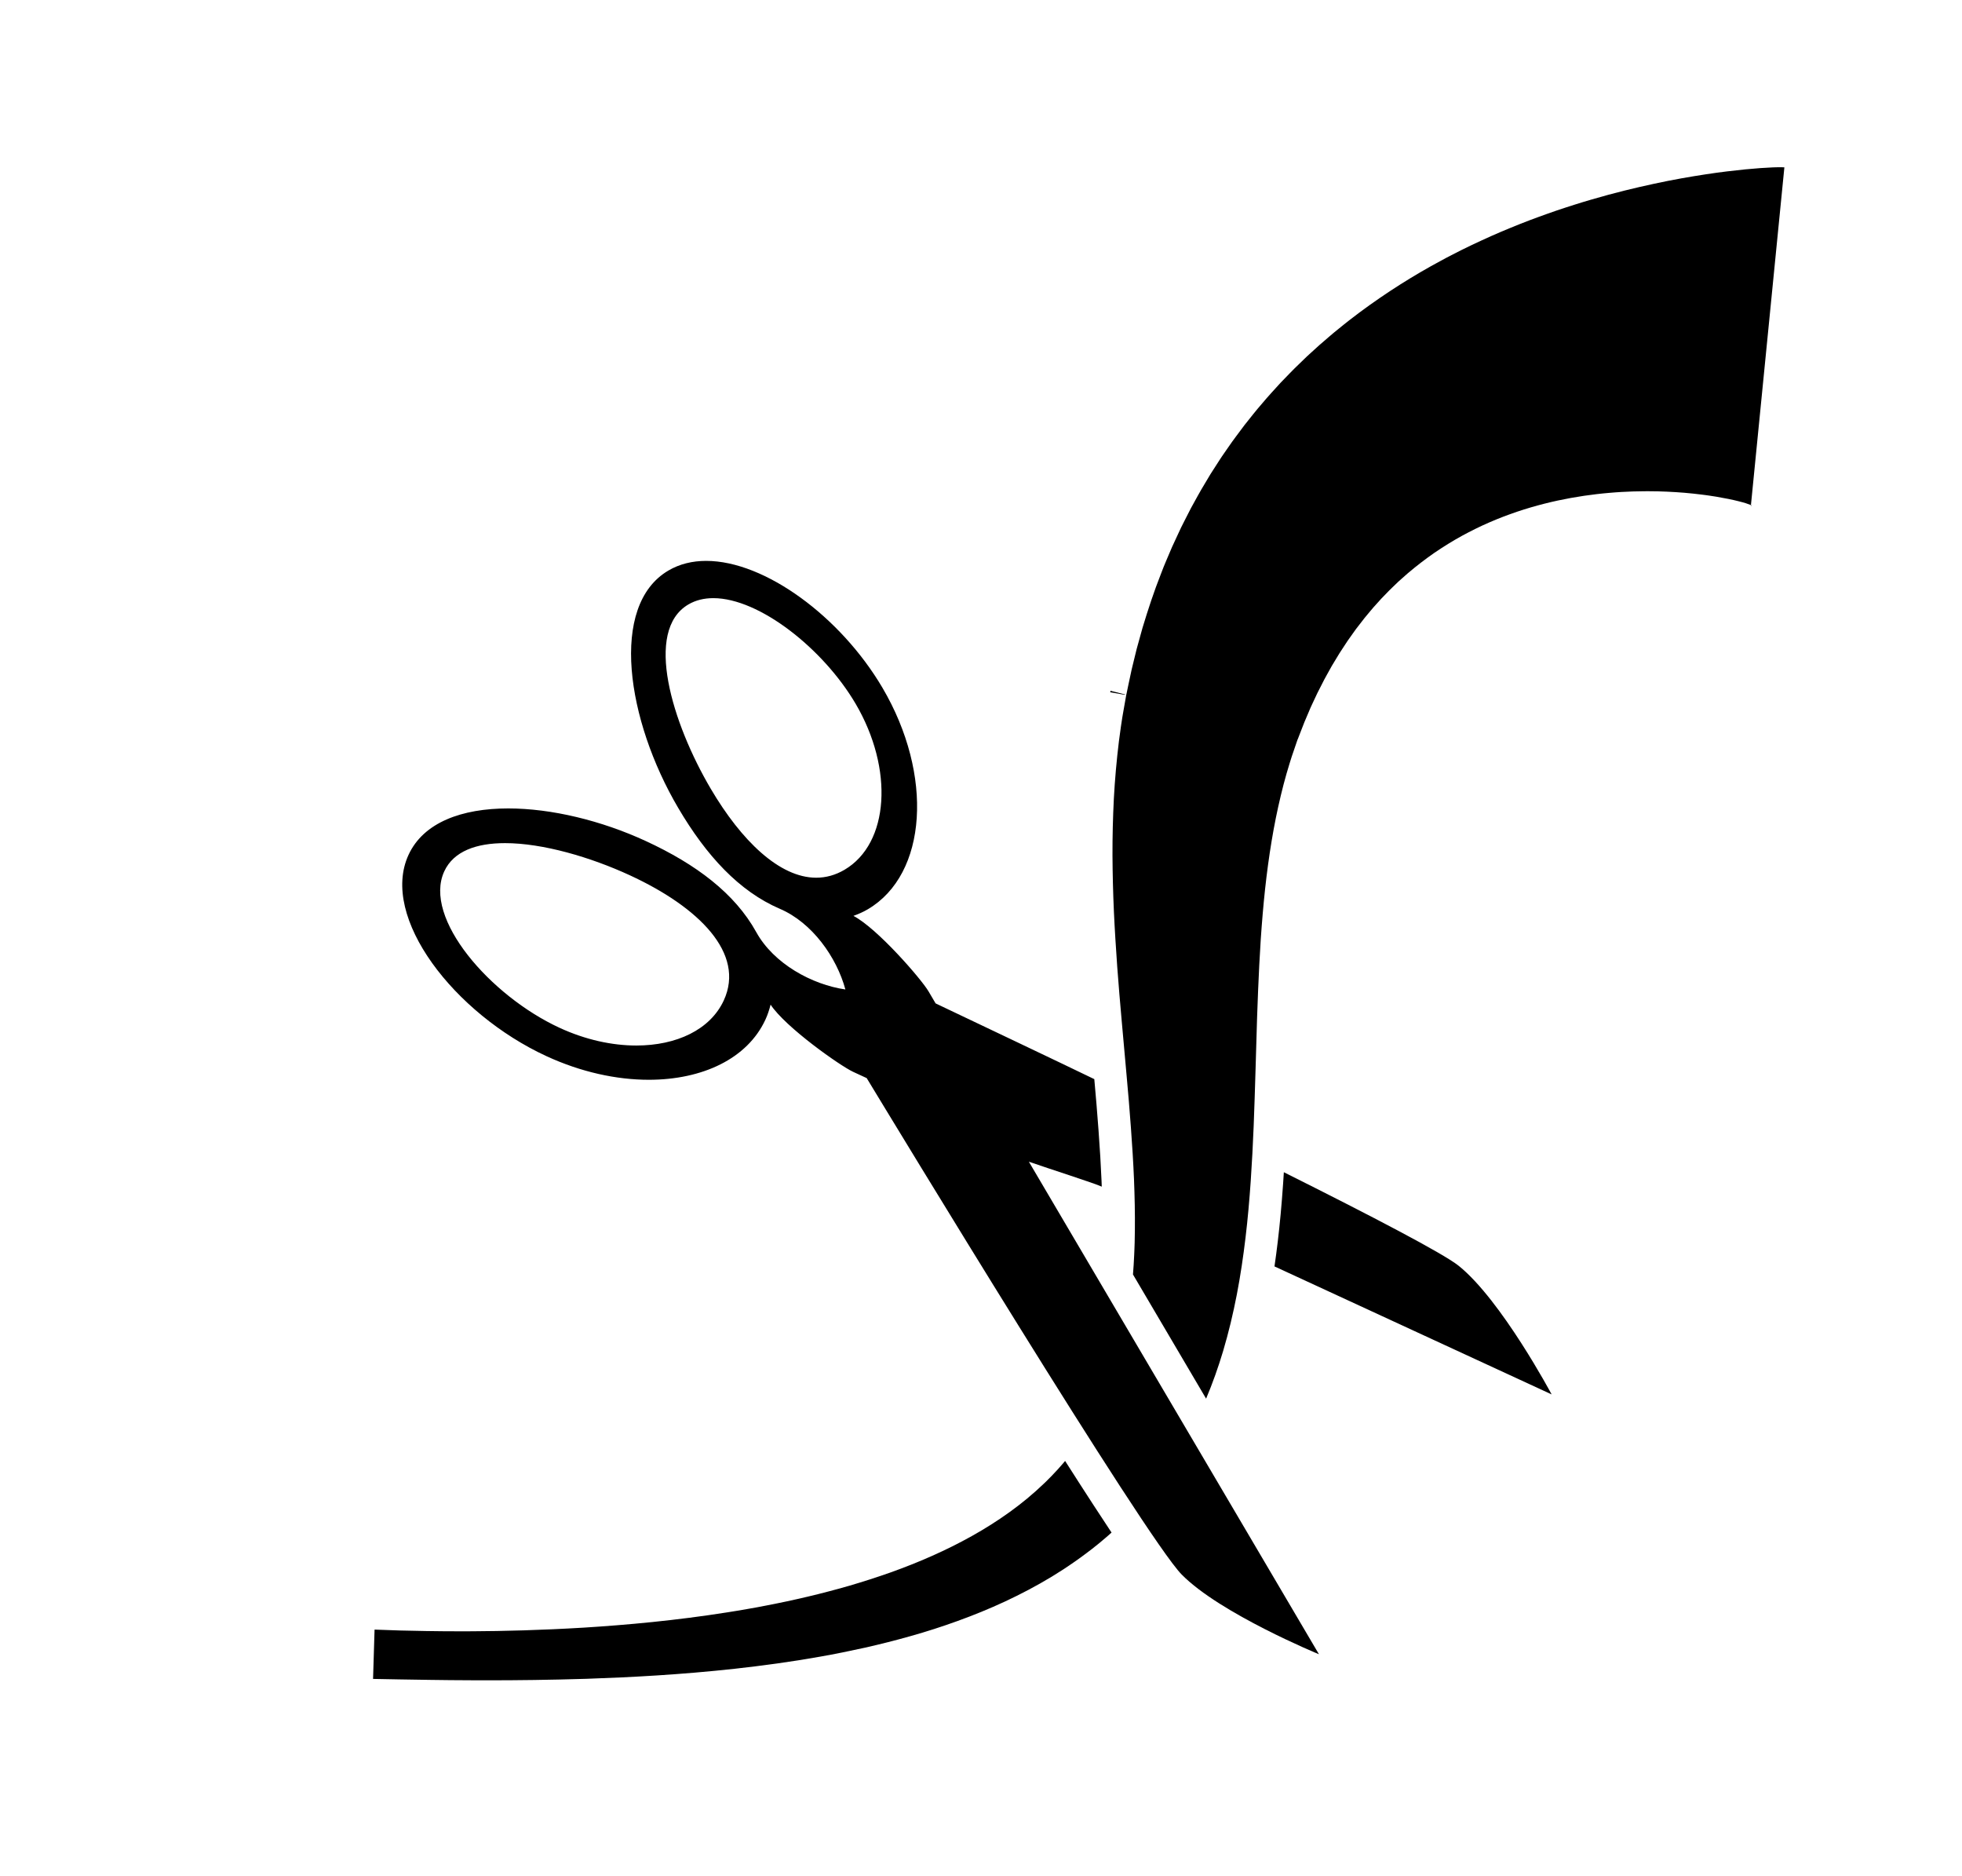 <svg xmlns="http://www.w3.org/2000/svg" xmlns:xlink="http://www.w3.org/1999/xlink" version="1.1" id="Layer_1" x="0px" y="0px" width="100px" height="95.611px" viewBox="0 0 2415.12 2309.539" enable-background="new 0 0 2415.12 2309.539" xml:space="preserve">
<g>
	<path d="M1795.72,1558.187c-18.92-15.231-108.433-61.815-215.303-115.225c-0.284,4.579-0.577,9.163-0.887,13.751l-0.003,0.04   l-0.002,0.04c-1.846,26.581-3.997,49.931-6.576,71.383c-1.258,10.599-2.609,20.799-4.06,30.724   c181.678,83.888,341.234,157.56,341.234,157.56S1848.326,1600.483,1795.72,1558.187z"/>
	<path d="M2156.149,622.194c-0.011-0.019-0.018-0.039-0.033-0.059l-0.109-0.064c-0.074-0.044-0.152-0.09-0.233-0.139   c-0.1-0.058-0.205-0.119-0.314-0.182l-0.078,0.78c0.135-0.007,0.285-0.015,0.451-0.023c0.145-0.009,0.299-0.019,0.467-0.029   c-0.006-0.025-0.027-0.053-0.041-0.083C2156.226,622.336,2156.189,622.269,2156.149,622.194z"/>
	<path d="M2154.983,622.551c0.037,0.01,0.071,0.019,0.103,0.028c0.063,0.017,0.115,0.031,0.157,0.042   c0.084,0.023,0.126,0.034,0.126,0.034l0.012-0.125c-0.098,0.005-0.187,0.01-0.268,0.014   C2155.067,622.547,2155.023,622.549,2154.983,622.551z"/>
	<path d="M2196.5,205.965c-0.043,0.003-0.098,0.007-0.162,0.011c-0.032,0.002-0.067,0.005-0.105,0.007   c-0.115-0.005-0.238-0.01-0.369-0.015c-0.532-0.021-1.197-0.047-1.993-0.078c-0.397-0.014-0.828-0.029-1.291-0.046   c-0.284,0.001-0.588,0.002-0.911,0.004c-0.644,0.004-1.366,0.008-2.168,0.014c-0.376,0.006-0.77,0.012-1.182,0.019   c-0.388,0.01-0.793,0.021-1.215,0.031c-0.842,0.021-1.751,0.043-2.729,0.067c-0.907,0.035-1.877,0.073-2.909,0.113   c-8.234,0.343-19.271,1.071-32.919,2.396c-13.657,1.383-29.992,3.227-48.754,6.104c-18.762,2.873-40.009,6.495-63.474,11.582   c-23.472,5.028-49.188,11.263-76.853,19.362c-3.453,1.021-6.94,2.052-10.463,3.093c-3.512,1.093-7.058,2.198-10.639,3.313   c-3.577,1.09-7.181,2.262-10.813,3.465c-3.627,1.201-7.287,2.414-10.98,3.637c-3.68,1.284-7.393,2.58-11.138,3.888   c-3.741,1.284-7.508,2.66-11.299,4.061c-3.791,1.404-7.61,2.778-11.449,4.25c-3.832,1.494-7.694,3-11.589,4.519   c-3.89,1.493-7.793,3.138-11.727,4.74c-3.931,1.635-7.894,3.197-11.862,4.939c-3.964,1.725-7.957,3.463-11.98,5.215   c-4.018,1.729-8.036,3.655-12.087,5.5c-8.113,3.643-16.263,7.688-24.503,11.689c-4.11,2.059-8.229,4.202-12.371,6.328   c-2.067,1.069-4.142,2.143-6.223,3.219c-2.07,1.117-4.146,2.238-6.229,3.362c-33.312,17.871-67.288,39.126-100.793,64.049   c-4.152,3.165-8.326,6.346-12.521,9.544c-2.104,1.577-4.153,3.267-6.223,4.929c-2.062,1.668-4.13,3.341-6.202,5.017   c-2.067,1.676-4.139,3.356-6.216,5.041c-2.043,1.735-4.091,3.476-6.144,5.22c-4.083,3.514-8.213,6.981-12.271,10.592   c-4.015,3.656-8.048,7.33-12.101,11.021l-3.027,2.774l-2.971,2.866c-1.976,1.915-3.956,3.833-5.941,5.756   c-1.98,1.919-3.966,3.843-5.956,5.771c-2.002,1.907-3.901,3.953-5.856,5.931c-3.866,3.996-7.748,8.009-11.647,12.04   c-7.558,8.302-15.233,16.558-22.518,25.287c-7.474,8.543-14.518,17.554-21.655,26.535c-3.497,4.551-6.895,9.2-10.339,13.824   c-1.709,2.322-3.445,4.627-5.129,6.974c-1.651,2.368-3.306,4.741-4.963,7.118c-1.648,2.377-3.301,4.758-4.955,7.144   c-1.64,2.393-3.332,4.753-4.88,7.213c-3.142,4.878-6.294,9.772-9.456,14.684l-2.352,3.69l-2.249,3.755   c-1.494,2.505-2.99,5.015-4.489,7.528c-2.978,5.034-6.046,10.024-8.819,15.186c-2.823,5.123-5.657,10.262-8.499,15.417   c-2.729,5.198-5.352,10.455-8.021,15.7c-1.324,2.625-2.649,5.254-3.977,7.887c-1.241,2.663-2.485,5.33-3.729,8.001   c-2.478,5.341-5.012,10.668-7.439,16.044c-2.306,5.409-4.618,10.833-6.937,16.273c-1.134,2.724-2.345,5.426-3.408,8.174   c-1.063,2.747-2.127,5.498-3.192,8.252c-8.727,21.975-16.054,44.413-22.897,67.039c-1.567,5.673-3.139,11.359-4.713,17.06   c-0.788,2.842-1.576,5.688-2.366,8.538c-0.703,2.857-1.406,5.717-2.111,8.581c-1.391,5.719-2.784,11.451-4.181,17.196   c-1.321,5.744-2.463,11.512-3.693,17.277c-0.602,2.882-1.204,5.768-1.808,8.655l-0.45,2.166l-0.225,1.083   c0.014-0.045,0.021-0.065,0.022-0.065c0.016,0-0.479,1.962-0.473,2.05l-0.669,3.844c-0.999,5.66-2.001,11.332-3.004,17.014   l-0.82,4.728l-0.394,2.336l-0.338,2.217c-0.447,2.955-0.895,5.912-1.343,8.873c-0.885,5.917-1.626,11.827-2.415,17.746   c-2.885,23.657-4.999,47.251-6.25,70.74c-1.181,23.477-1.758,46.822-1.684,70.011c0.139,23.175,0.723,46.194,1.746,69.035   c0.54,11.406,1.128,22.804,1.855,34.123c0.664,11.338,1.436,22.617,2.252,33.867c1.654,22.478,3.539,44.815,5.537,66.95   c1.968,21.942,3.938,43.929,5.912,65.936c0.949,10.859,1.898,21.724,2.848,32.591c0.879,10.807,1.749,21.602,2.529,32.321   c1.586,21.471,2.929,42.726,3.814,63.803c0.827,21.046,1.296,41.912,1.072,62.465c-0.025,5.154-0.15,10.257-0.267,15.375   l-0.262,7.635c-0.087,2.545-0.177,5.09-0.314,7.612c-0.339,8.077-0.875,16.063-1.489,24.013   c30.163,51.208,60.813,103.24,90.029,152.839c8.066-19.126,14.989-38.666,20.889-58.394c3.47-11.564,6.508-23.188,9.369-34.843   c2.785-11.646,5.33-23.326,7.587-35.009c4.488-23.356,7.938-46.743,10.696-69.985c2.797-23.265,4.79-46.393,6.387-69.387   c1.549-22.967,2.776-45.809,3.658-68.424c1.763-45.257,2.828-89.75,4.191-133.261c0.74-21.767,1.604-43.252,2.681-64.476   c0.55-10.601,1.141-21.141,1.829-31.585c0.689-10.463,1.517-20.81,2.373-31.103c3.476-41.111,8.671-80.801,16.205-118.342   c3.828-18.748,8.123-36.974,13.159-54.545c1.303-4.366,2.546-8.745,3.897-13.043c0.677-2.146,1.353-4.29,2.027-6.432l0.504-1.604   c0.168-0.544,0.334-0.978,0.5-1.472l0.993-2.876c1.51-4.427,3.017-8.845,4.521-13.254l1.27-3.689   c0.022-0.073,0.033-0.104,0.037-0.104c0.015,0-0.121,0.589-0.102,0.589c0.009,0,0.043-0.099,0.124-0.375l0.306-0.786l0.611-1.571   c0.811-2.093,1.621-4.183,2.431-6.272c1.635-4.163,3.173-8.357,4.853-12.454c1.727-4.061,3.45-8.112,5.17-12.154   c0.854-2.016,1.708-4.03,2.561-6.042c0.918-1.968,1.836-3.934,2.752-5.897c1.834-3.913,3.664-7.816,5.49-11.71   c1.94-3.799,3.877-7.589,5.809-11.37c0.961-1.884,1.92-3.766,2.878-5.646c0.954-1.879,2.03-3.673,3.032-5.509   c2.023-3.645,4.043-7.279,6.057-10.905c2.077-3.573,4.275-7.035,6.377-10.537c1.057-1.743,2.112-3.484,3.166-5.223   c1.049-1.738,2.216-3.385,3.31-5.077c2.205-3.357,4.403-6.705,6.597-10.043c2.272-3.264,4.591-6.461,6.861-9.669   c1.139-1.598,2.277-3.193,3.413-4.786c1.194-1.539,2.387-3.075,3.577-4.61c2.386-3.057,4.702-6.139,7.078-9.142   c2.442-2.932,4.877-5.854,7.303-8.768c2.36-2.956,4.91-5.713,7.411-8.486c1.246-1.385,2.491-2.768,3.733-4.148l1.852-2.069   l1.93-1.987c2.557-2.64,5.104-5.271,7.643-7.892c1.234-1.336,2.587-2.554,3.885-3.813c1.304-1.251,2.604-2.5,3.902-3.746   c1.289-1.247,2.577-2.491,3.861-3.733c1.308-1.217,2.673-2.372,3.996-3.557c2.673-2.344,5.271-4.728,7.929-7.018   c10.722-9.075,21.625-17.412,32.632-25.073c11.133-7.531,22.284-14.47,33.567-20.683c11.347-6.145,22.635-11.769,34.021-16.687   c45.489-19.746,90.915-29.955,132.073-34.753c2.576-0.283,5.133-0.563,7.668-0.841c2.536-0.266,5.083-0.458,7.58-0.694   c4.979-0.513,9.975-0.748,14.806-1.102c9.671-0.497,18.961-0.909,27.968-0.909c0.079,0,0.158,0,0.237,0   c1.744-0.019,3.474-0.028,5.191-0.028c16.105,0,31.04,0.814,44.515,1.891c3.729,0.303,7.355,0.695,10.863,1.041   c3.508,0.414,6.907,0.741,10.183,1.186c1.636,0.206,3.246,0.409,4.831,0.609c1.575,0.221,3.124,0.439,4.647,0.653   c3.048,0.395,5.954,0.904,8.758,1.355c11.191,1.871,20.357,3.794,27.362,5.574c1.783,0.423,3.329,0.874,4.841,1.263   c1.466,0.408,2.785,0.786,4.001,1.154c2.334,0.751,4.213,1.388,5.389,1.904c0.299,0.128,0.58,0.248,0.844,0.36   c0.075,0.043,0.148,0.086,0.221,0.127l41.172-415.794C2196.631,205.956,2196.587,205.959,2196.5,205.965z"/>
	<path d="M1311.109,1798.347c-0.875,1.064-1.752,2.127-2.648,3.173l-4.512,5.108c-0.757,0.848-1.489,1.716-2.264,2.549l-2.335,2.486   l-4.666,4.978l-4.821,4.84l-2.405,2.424l-2.479,2.355c-26.283,25.307-56.658,46.634-88.764,64.587   c-32.135,17.962-65.961,32.603-99.998,44.759c-17.045,6.028-34.129,11.487-51.145,16.478c-4.274,1.199-8.532,2.394-12.773,3.583   c-4.235,1.21-8.494,2.312-12.738,3.407c-4.247,1.086-8.455,2.238-12.69,3.262c-4.234,1.027-8.451,2.052-12.651,3.07   c-4.19,1.052-8.415,1.948-12.599,2.91c-4.195,0.92-8.354,1.905-12.532,2.764c-8.357,1.71-16.612,3.521-24.87,5.05   c-4.121,0.793-8.224,1.583-12.307,2.369c-4.1,0.724-8.18,1.444-12.24,2.162c-8.113,1.471-16.195,2.738-24.188,4.028   c-64.008,10.129-123.641,15.492-176.608,18.831c-53.007,3.196-99.418,4.318-137.663,4.513c-5.005,0.029-9.867,0.043-14.589,0.043   c-31.364,0-56.429-0.596-74.25-1.011c-20.488-0.652-31.421-1.094-31.445-1.094l-1.854,60.701c0,0.001,11.103,0.149,31.914,0.603   c20.823,0.29,51.351,0.967,90.268,1.069c6.448,0.03,13.122,0.047,20.024,0.047c34.753,0,75.196-0.434,120.547-1.851   c54.357-1.854,115.798-5.041,182.926-12.407c33.557-3.737,68.545-8.396,104.711-14.854c18.092-3.167,36.452-6.933,55.097-11.03   c18.632-4.206,37.513-8.956,56.591-14.369c19.096-5.35,38.356-11.549,57.724-18.563c19.366-7.022,38.854-14.893,58.26-23.945   c19.395-9.065,38.78-19.185,57.821-30.744c4.748-2.91,9.474-5.917,14.206-8.941c2.34-1.567,4.683-3.136,7.027-4.707   c2.35-1.565,4.696-3.144,7.003-4.808c4.638-3.281,9.308-6.546,13.855-10.046c2.282-1.734,4.598-3.428,6.86-5.21   c2.252-1.8,4.507-3.602,6.764-5.404l3.382-2.722l3.322-2.814c2.216-1.883,4.434-3.768,6.653-5.654   c1.412-1.271,2.827-2.542,4.242-3.813c-6.557-9.873-13.851-20.973-21.99-33.488   C1335.598,1836.592,1323.855,1818.339,1311.109,1798.347z"/>
	<path d="M1385.096,854.882l-18.073-4.542c-0.134,0.571-0.266,1.16-0.377,1.8l17.963,3.126L1385.096,854.882z"/>
	<path d="M1266.481,1430c25.964,9.083,80.214,26.303,89.749,30.706c-0.085-2.42-0.175-4.868-0.272-7.359   c-0.78-18.551-2.004-38.996-3.743-62.544c-0.77-10.568-1.618-21.099-2.492-31.853l-0.232-2.653l-2.44-27.933   c-42.612-20.656-143.826-68.672-195.38-93.233l-0.609-1.034c-4.655-7.951-7.542-12.836-8.157-13.854   c-8.764-14.879-62.678-77.248-92.401-92.838c6.081-2.229,12.077-4.773,17.74-8.148c73.234-43.1,81.264-165.209,17.945-272.711   c-51.33-87.143-144.515-156.116-216.99-156.116c-16.912,0-32.693,3.754-46.557,11.911   c-73.243,43.107-51.172,184.717,12.146,292.211c34.618,58.842,75.054,102.652,125.166,124.176   c39.829,17.074,69.887,59.646,80.632,99.262c-41.195-5.971-88.233-31.689-109.715-70.553   c-26.376-47.705-74.055-83.537-136.031-112.158c-54.645-25.235-116.24-40.13-169.362-40.131   c-57.008,0-104.259,17.152-122.705,57.086c-35.635,77.121,56.442,195.539,169.736,247.838   c42.606,19.664,86.272,29.089,126.063,29.089c66.006,0,121.355-25.928,143.583-74.06c2.775-5.979,4.749-12.154,6.363-18.432   c18.433,28.023,85.893,75.447,101.558,82.697c1.188,0.539,7.064,3.256,16.741,7.73c28.384,46.799,342.65,565.197,387.86,611.143   c47.379,48.123,168.958,98.082,168.958,98.082S1408.947,1671.865,1266.481,1430z M890.888,1231.45   c-16.663,36.079-58.19,55.538-107.696,55.538c-29.851,0-62.595-7.069-94.558-21.833   c-84.971-39.223-168.592-134.768-141.865-192.619c11.489-24.861,39.646-34.682,74.756-34.684   c46.566-0.002,105.37,17.267,153.813,39.629C860.309,1116.722,917.604,1173.581,890.888,1231.45z M1039.577,1070.622   c-11.379,6.695-23.076,9.803-34.888,9.803c-45.224,0-92.172-45.524-129.835-109.465c-47.49-80.605-82.553-194.557-27.597-226.877   c9.07-5.34,19.477-7.787,30.721-7.789c56.839-0.009,135.433,62.47,175.086,129.777   C1100.555,946.702,1094.499,1038.294,1039.577,1070.622z"/>
</g>
</svg>